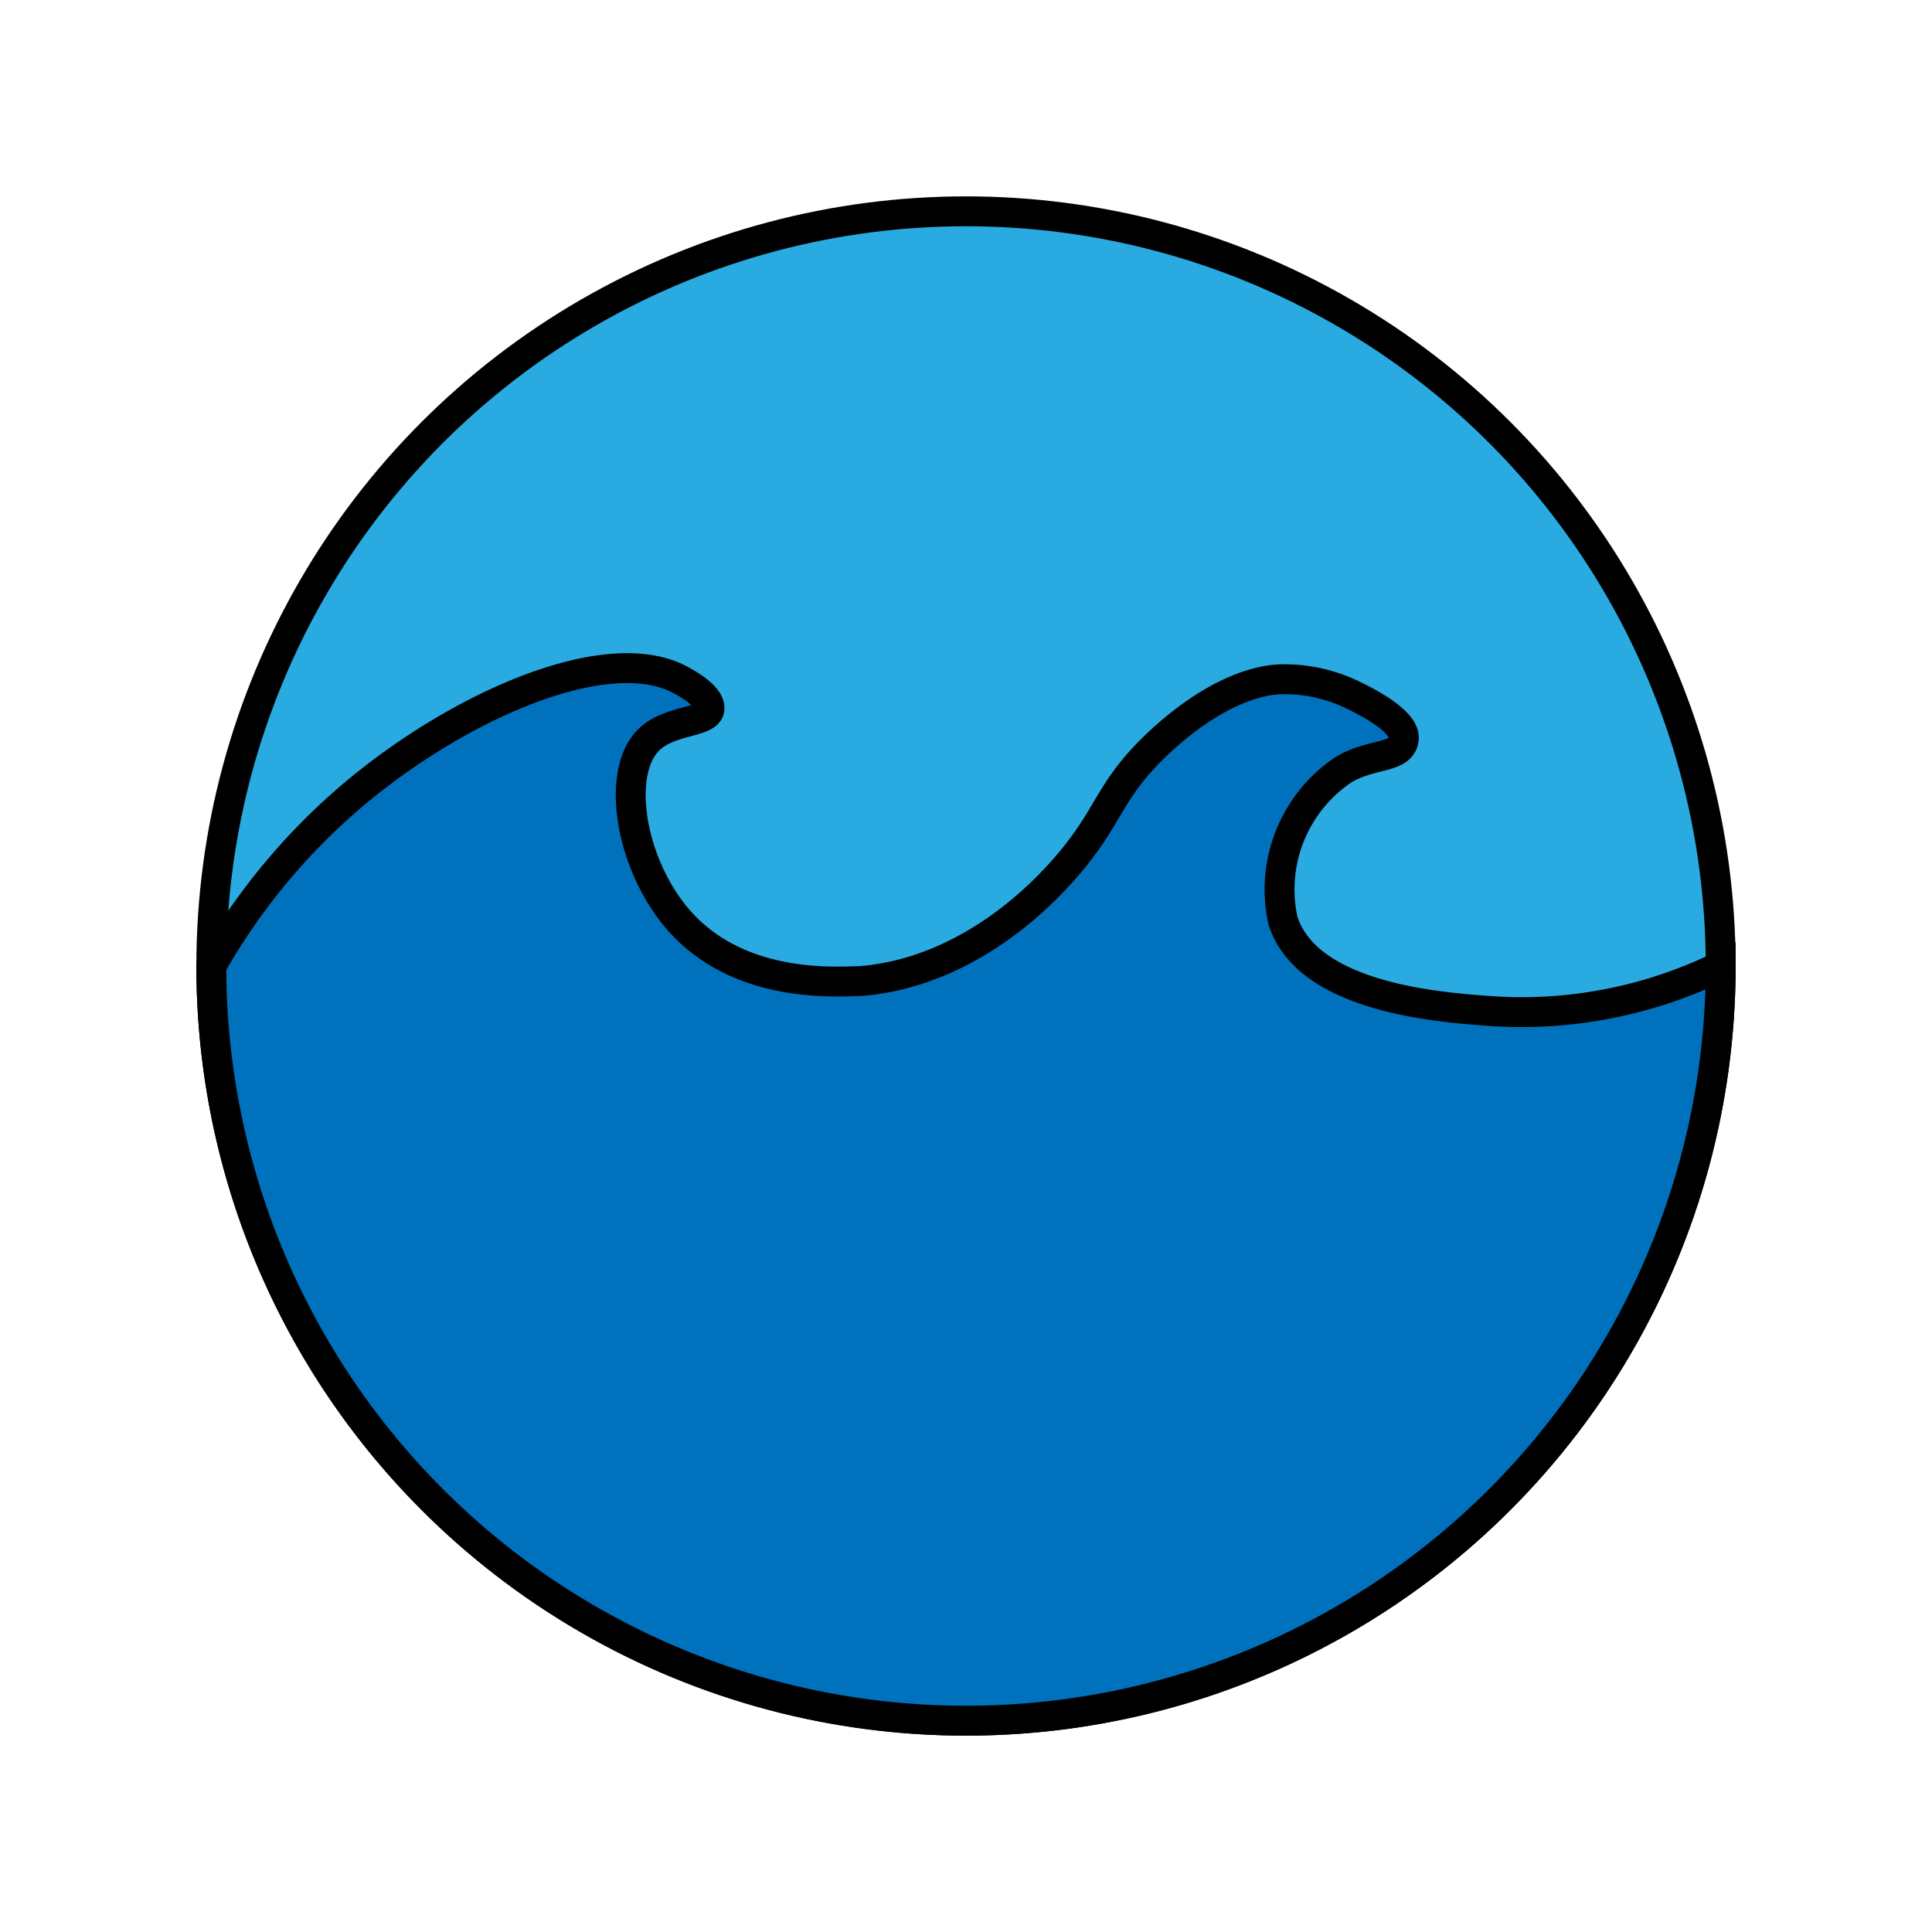 <svg id="Layer_1" data-name="Layer 1" xmlns="http://www.w3.org/2000/svg" viewBox="0 0 64 64"><defs><style>.cls-1{fill:#29abe2;}.cls-1,.cls-2{stroke:#000;stroke-miterlimit:10;stroke-width:0.99px;}.cls-2{fill:#0071bc;}</style></defs><title>SEAsoned Star</title><circle class="cls-1" cx="32" cy="32" r="25"/><path class="cls-2" d="M57,32A25,25,0,0,1,7,32a21,21,0,0,1,4.5-5.5c3.46-3,8.49-5.29,11-4,.11.06,1.07.55,1,1s-1.31.33-2,1c-1.12,1.08-.63,4.15,1,6,2.05,2.32,5.33,2,6,2,3.93-.32,6.52-3.42,7-4,1.32-1.59,1.27-2.42,3-4,2.09-1.9,3.6-2,4-2a5.19,5.19,0,0,1,2.31.52c.24.12,1.79.84,1.69,1.48s-1.07.44-2,1a4.78,4.78,0,0,0-2,5c.84,2.59,5.28,2.88,7,3A15,15,0,0,0,57,32Z"/></svg>